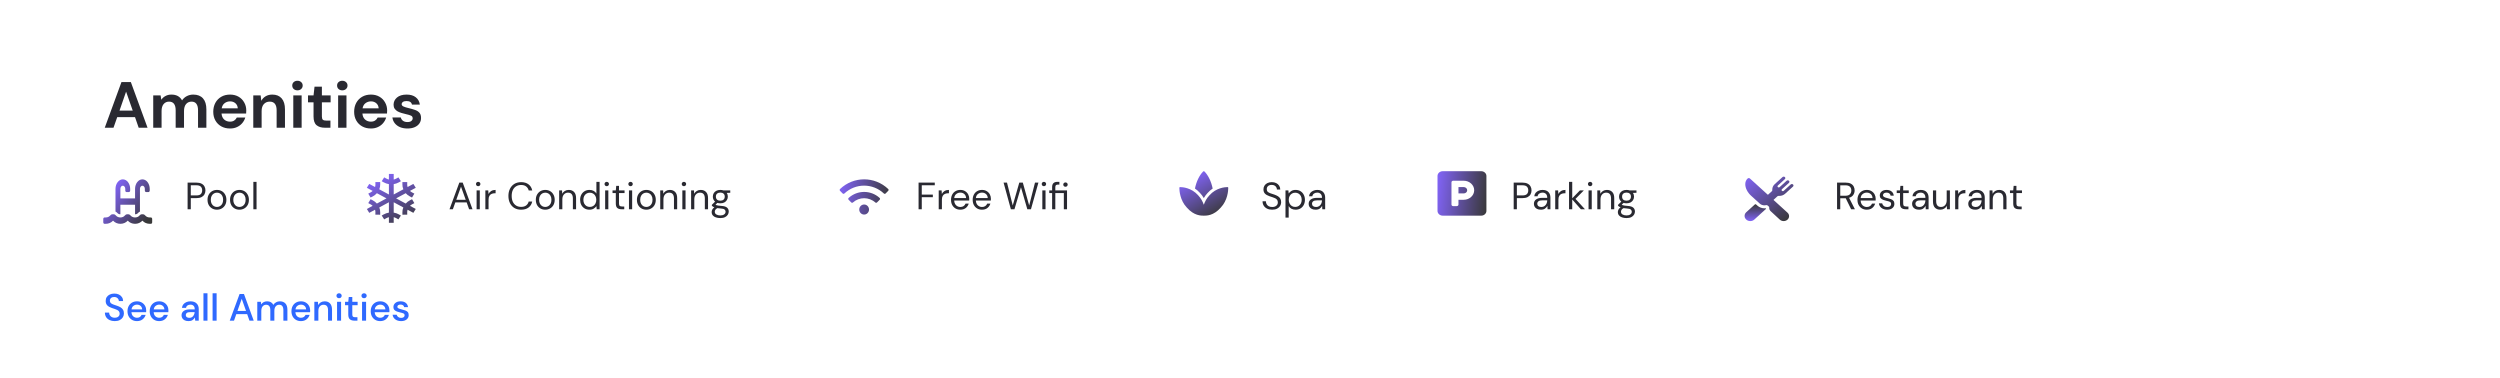 <!--936 155-->
<svg width="920" height="139" viewBox="0 0 920 139" fill="none" xmlns="http://www.w3.org/2000/svg">
<g filter="url(#filter0_d_189_8431)">
<path d="M8 3H928V142H8V3Z" fill="white"/>
</g>
<path d="M38.552 47L44.696 30.2H48.152L54.296 47H51.032L49.688 43.112H43.136L41.768 47H38.552ZM43.976 40.712H48.848L46.4 33.728L43.976 40.712ZM56.388 47V35.096H59.1L59.364 36.704C59.748 36.128 60.252 35.672 60.876 35.336C61.516 34.984 62.252 34.808 63.084 34.808C64.924 34.808 66.228 35.52 66.996 36.944C67.428 36.288 68.004 35.768 68.724 35.384C69.46 35 70.26 34.808 71.124 34.808C72.676 34.808 73.868 35.272 74.7 36.2C75.532 37.128 75.948 38.488 75.948 40.28V47H72.876V40.568C72.876 39.544 72.676 38.76 72.276 38.216C71.892 37.672 71.292 37.4 70.476 37.4C69.644 37.4 68.972 37.704 68.46 38.312C67.964 38.92 67.716 39.768 67.716 40.856V47H64.644V40.568C64.644 39.544 64.444 38.76 64.044 38.216C63.644 37.672 63.028 37.4 62.196 37.4C61.38 37.4 60.716 37.704 60.204 38.312C59.708 38.92 59.46 39.768 59.46 40.856V47H56.388ZM84.649 47.288C83.449 47.288 82.385 47.032 81.457 46.52C80.529 46.008 79.801 45.288 79.273 44.36C78.745 43.432 78.481 42.36 78.481 41.144C78.481 39.912 78.737 38.816 79.249 37.856C79.777 36.896 80.497 36.152 81.409 35.624C82.337 35.08 83.425 34.808 84.673 34.808C85.841 34.808 86.873 35.064 87.769 35.576C88.665 36.088 89.361 36.792 89.857 37.688C90.369 38.568 90.625 39.552 90.625 40.64C90.625 40.816 90.617 41 90.601 41.192C90.601 41.384 90.593 41.584 90.577 41.792H81.529C81.593 42.72 81.913 43.448 82.489 43.976C83.081 44.504 83.793 44.768 84.625 44.768C85.249 44.768 85.769 44.632 86.185 44.36C86.617 44.072 86.937 43.704 87.145 43.256H90.265C90.041 44.008 89.665 44.696 89.137 45.32C88.625 45.928 87.985 46.408 87.217 46.76C86.465 47.112 85.609 47.288 84.649 47.288ZM84.673 37.304C83.921 37.304 83.257 37.52 82.681 37.952C82.105 38.368 81.737 39.008 81.577 39.872H87.505C87.457 39.088 87.169 38.464 86.641 38C86.113 37.536 85.457 37.304 84.673 37.304ZM93.208 47V35.096H95.92L96.16 37.112C96.528 36.408 97.056 35.848 97.744 35.432C98.448 35.016 99.272 34.808 100.216 34.808C101.688 34.808 102.832 35.272 103.648 36.2C104.464 37.128 104.872 38.488 104.872 40.28V47H101.8V40.568C101.8 39.544 101.592 38.76 101.176 38.216C100.76 37.672 100.112 37.4 99.232 37.4C98.368 37.4 97.656 37.704 97.096 38.312C96.552 38.92 96.28 39.768 96.28 40.856V47H93.208ZM109.466 33.248C108.906 33.248 108.442 33.08 108.074 32.744C107.722 32.408 107.546 31.984 107.546 31.472C107.546 30.96 107.722 30.544 108.074 30.224C108.442 29.888 108.906 29.72 109.466 29.72C110.026 29.72 110.482 29.888 110.834 30.224C111.202 30.544 111.386 30.96 111.386 31.472C111.386 31.984 111.202 32.408 110.834 32.744C110.482 33.08 110.026 33.248 109.466 33.248ZM107.93 47V35.096H111.002V47H107.93ZM119.512 47C118.264 47 117.264 46.696 116.512 46.088C115.76 45.48 115.384 44.4 115.384 42.848V37.664H113.344V35.096H115.384L115.744 31.904H118.456V35.096H121.672V37.664H118.456V42.872C118.456 43.448 118.576 43.848 118.816 44.072C119.072 44.28 119.504 44.384 120.112 44.384H121.6V47H119.512ZM125.966 33.248C125.406 33.248 124.942 33.08 124.574 32.744C124.222 32.408 124.046 31.984 124.046 31.472C124.046 30.96 124.222 30.544 124.574 30.224C124.942 29.888 125.406 29.72 125.966 29.72C126.526 29.72 126.982 29.888 127.334 30.224C127.702 30.544 127.886 30.96 127.886 31.472C127.886 31.984 127.702 32.408 127.334 32.744C126.982 33.08 126.526 33.248 125.966 33.248ZM124.43 47V35.096H127.502V47H124.43ZM136.492 47.288C135.292 47.288 134.228 47.032 133.3 46.52C132.372 46.008 131.644 45.288 131.116 44.36C130.588 43.432 130.324 42.36 130.324 41.144C130.324 39.912 130.58 38.816 131.092 37.856C131.62 36.896 132.34 36.152 133.252 35.624C134.18 35.08 135.268 34.808 136.516 34.808C137.684 34.808 138.716 35.064 139.612 35.576C140.508 36.088 141.204 36.792 141.7 37.688C142.212 38.568 142.468 39.552 142.468 40.64C142.468 40.816 142.46 41 142.444 41.192C142.444 41.384 142.436 41.584 142.42 41.792H133.372C133.436 42.72 133.756 43.448 134.332 43.976C134.924 44.504 135.636 44.768 136.468 44.768C137.092 44.768 137.612 44.632 138.028 44.36C138.46 44.072 138.78 43.704 138.988 43.256H142.108C141.884 44.008 141.508 44.696 140.98 45.32C140.468 45.928 139.828 46.408 139.06 46.76C138.308 47.112 137.452 47.288 136.492 47.288ZM136.516 37.304C135.764 37.304 135.1 37.52 134.524 37.952C133.948 38.368 133.58 39.008 133.42 39.872H139.348C139.3 39.088 139.012 38.464 138.484 38C137.956 37.536 137.3 37.304 136.516 37.304ZM149.972 47.288C148.916 47.288 147.988 47.12 147.188 46.784C146.388 46.432 145.748 45.952 145.268 45.344C144.788 44.736 144.5 44.032 144.404 43.232H147.5C147.596 43.696 147.852 44.096 148.268 44.432C148.7 44.752 149.252 44.912 149.924 44.912C150.596 44.912 151.084 44.776 151.388 44.504C151.708 44.232 151.868 43.92 151.868 43.568C151.868 43.056 151.644 42.712 151.196 42.536C150.748 42.344 150.124 42.16 149.324 41.984C148.812 41.872 148.292 41.736 147.764 41.576C147.236 41.416 146.748 41.216 146.3 40.976C145.868 40.72 145.516 40.4 145.244 40.016C144.972 39.616 144.836 39.128 144.836 38.552C144.836 37.496 145.252 36.608 146.084 35.888C146.932 35.168 148.116 34.808 149.636 34.808C151.044 34.808 152.164 35.136 152.996 35.792C153.844 36.448 154.348 37.352 154.508 38.504H151.604C151.428 37.624 150.764 37.184 149.612 37.184C149.036 37.184 148.588 37.296 148.268 37.52C147.964 37.744 147.812 38.024 147.812 38.36C147.812 38.712 148.044 38.992 148.508 39.2C148.972 39.408 149.588 39.6 150.356 39.776C151.188 39.968 151.948 40.184 152.636 40.424C153.34 40.648 153.9 40.992 154.316 41.456C154.732 41.904 154.94 42.552 154.94 43.4C154.956 44.136 154.764 44.8 154.364 45.392C153.964 45.984 153.388 46.448 152.636 46.784C151.884 47.12 150.996 47.288 149.972 47.288Z" fill="#292931"/>
<path d="M676.036 77V67.2H679.2C679.965 67.2 680.591 67.326 681.076 67.578C681.561 67.83 681.921 68.175 682.154 68.614C682.387 69.053 682.504 69.538 682.504 70.07C682.504 70.686 682.336 71.241 682 71.736C681.673 72.231 681.16 72.581 680.46 72.786L682.602 77H681.216L679.228 72.954H679.144H677.212V77H676.036ZM677.212 72.03H679.116C679.872 72.03 680.423 71.848 680.768 71.484C681.113 71.12 681.286 70.653 681.286 70.084C681.286 69.505 681.113 69.048 680.768 68.712C680.432 68.367 679.877 68.194 679.102 68.194H677.212V72.03ZM686.963 77.168C686.3 77.168 685.712 77.019 685.199 76.72C684.686 76.412 684.28 75.987 683.981 75.446C683.692 74.905 683.547 74.265 683.547 73.528C683.547 72.8 683.692 72.165 683.981 71.624C684.27 71.073 684.672 70.649 685.185 70.35C685.708 70.042 686.31 69.888 686.991 69.888C687.663 69.888 688.242 70.042 688.727 70.35C689.222 70.649 689.6 71.045 689.861 71.54C690.122 72.035 690.253 72.567 690.253 73.136C690.253 73.239 690.248 73.341 690.239 73.444C690.239 73.547 690.239 73.663 690.239 73.794H684.709C684.737 74.326 684.858 74.769 685.073 75.124C685.297 75.469 685.572 75.731 685.899 75.908C686.235 76.085 686.59 76.174 686.963 76.174C687.448 76.174 687.854 76.062 688.181 75.838C688.508 75.614 688.746 75.311 688.895 74.928H690.057C689.87 75.572 689.511 76.109 688.979 76.538C688.456 76.958 687.784 77.168 686.963 77.168ZM686.963 70.882C686.403 70.882 685.904 71.055 685.465 71.4C685.036 71.736 684.788 72.231 684.723 72.884H689.091C689.063 72.259 688.848 71.769 688.447 71.414C688.046 71.059 687.551 70.882 686.963 70.882ZM694.472 77.168C693.641 77.168 692.95 76.958 692.4 76.538C691.849 76.118 691.527 75.549 691.434 74.83H692.638C692.712 75.194 692.904 75.511 693.212 75.782C693.529 76.043 693.954 76.174 694.486 76.174C694.98 76.174 695.344 76.071 695.578 75.866C695.811 75.651 695.928 75.399 695.928 75.11C695.928 74.69 695.774 74.41 695.466 74.27C695.167 74.13 694.742 74.004 694.192 73.892C693.818 73.817 693.445 73.71 693.072 73.57C692.698 73.43 692.386 73.234 692.134 72.982C691.882 72.721 691.756 72.38 691.756 71.96C691.756 71.353 691.98 70.859 692.428 70.476C692.885 70.084 693.501 69.888 694.276 69.888C695.013 69.888 695.615 70.075 696.082 70.448C696.558 70.812 696.833 71.335 696.908 72.016H695.746C695.699 71.661 695.545 71.386 695.284 71.19C695.032 70.985 694.691 70.882 694.262 70.882C693.842 70.882 693.515 70.971 693.282 71.148C693.058 71.325 692.946 71.559 692.946 71.848C692.946 72.128 693.09 72.347 693.38 72.506C693.678 72.665 694.08 72.8 694.584 72.912C695.013 73.005 695.419 73.122 695.802 73.262C696.194 73.393 696.511 73.593 696.754 73.864C697.006 74.125 697.132 74.508 697.132 75.012C697.141 75.637 696.903 76.155 696.418 76.566C695.942 76.967 695.293 77.168 694.472 77.168ZM701.241 77C700.607 77 700.107 76.846 699.743 76.538C699.379 76.23 699.197 75.675 699.197 74.872V71.05H697.993V70.056H699.197L699.351 68.39H700.373V70.056H702.417V71.05H700.373V74.872C700.373 75.311 700.462 75.609 700.639 75.768C700.817 75.917 701.129 75.992 701.577 75.992H702.305V77H701.241ZM706.221 77.168C705.643 77.168 705.162 77.07 704.779 76.874C704.397 76.678 704.112 76.417 703.925 76.09C703.739 75.763 703.645 75.409 703.645 75.026C703.645 74.317 703.916 73.771 704.457 73.388C704.999 73.005 705.736 72.814 706.669 72.814H708.545V72.73C708.545 72.123 708.387 71.666 708.069 71.358C707.752 71.041 707.327 70.882 706.795 70.882C706.338 70.882 705.941 70.999 705.605 71.232C705.279 71.456 705.073 71.787 704.989 72.226H703.785C703.832 71.722 704 71.297 704.289 70.952C704.588 70.607 704.957 70.345 705.395 70.168C705.834 69.981 706.301 69.888 706.795 69.888C707.766 69.888 708.494 70.149 708.979 70.672C709.474 71.185 709.721 71.871 709.721 72.73V77H708.671L708.601 75.754C708.405 76.146 708.116 76.482 707.733 76.762C707.36 77.033 706.856 77.168 706.221 77.168ZM706.403 76.174C706.851 76.174 707.234 76.057 707.551 75.824C707.878 75.591 708.125 75.287 708.293 74.914C708.461 74.541 708.545 74.149 708.545 73.738V73.724H706.767C706.077 73.724 705.587 73.845 705.297 74.088C705.017 74.321 704.877 74.615 704.877 74.97C704.877 75.334 705.008 75.628 705.269 75.852C705.54 76.067 705.918 76.174 706.403 76.174ZM714.02 77.168C713.198 77.168 712.545 76.921 712.06 76.426C711.574 75.922 711.332 75.152 711.332 74.116V70.056H712.508V73.99C712.508 75.437 713.1 76.16 714.286 76.16C714.892 76.16 715.392 75.945 715.784 75.516C716.185 75.077 716.386 74.457 716.386 73.654V70.056H717.562V77H716.498L716.414 75.754C716.199 76.193 715.877 76.538 715.448 76.79C715.028 77.042 714.552 77.168 714.02 77.168ZM719.497 77V70.056H720.561L720.659 71.386C720.874 70.929 721.201 70.565 721.639 70.294C722.078 70.023 722.619 69.888 723.263 69.888V71.12H722.941C722.531 71.12 722.153 71.195 721.807 71.344C721.462 71.484 721.187 71.727 720.981 72.072C720.776 72.417 720.673 72.893 720.673 73.5V77H719.497ZM726.893 77.168C726.315 77.168 725.834 77.07 725.451 76.874C725.069 76.678 724.784 76.417 724.597 76.09C724.411 75.763 724.317 75.409 724.317 75.026C724.317 74.317 724.588 73.771 725.129 73.388C725.671 73.005 726.408 72.814 727.341 72.814H729.217V72.73C729.217 72.123 729.059 71.666 728.741 71.358C728.424 71.041 727.999 70.882 727.467 70.882C727.01 70.882 726.613 70.999 726.277 71.232C725.951 71.456 725.745 71.787 725.661 72.226H724.457C724.504 71.722 724.672 71.297 724.961 70.952C725.26 70.607 725.629 70.345 726.067 70.168C726.506 69.981 726.973 69.888 727.467 69.888C728.438 69.888 729.166 70.149 729.651 70.672C730.146 71.185 730.393 71.871 730.393 72.73V77H729.343L729.273 75.754C729.077 76.146 728.788 76.482 728.405 76.762C728.032 77.033 727.528 77.168 726.893 77.168ZM727.075 76.174C727.523 76.174 727.906 76.057 728.223 75.824C728.55 75.591 728.797 75.287 728.965 74.914C729.133 74.541 729.217 74.149 729.217 73.738V73.724H727.439C726.749 73.724 726.259 73.845 725.969 74.088C725.689 74.321 725.549 74.615 725.549 74.97C725.549 75.334 725.68 75.628 725.941 75.852C726.212 76.067 726.59 76.174 727.075 76.174ZM732.157 77V70.056H733.221L733.291 71.302C733.515 70.863 733.837 70.518 734.257 70.266C734.677 70.014 735.153 69.888 735.685 69.888C736.507 69.888 737.16 70.14 737.645 70.644C738.14 71.139 738.387 71.904 738.387 72.94V77H737.211V73.066C737.211 71.619 736.614 70.896 735.419 70.896C734.822 70.896 734.323 71.115 733.921 71.554C733.529 71.983 733.333 72.599 733.333 73.402V77H732.157ZM742.913 77C742.278 77 741.779 76.846 741.415 76.538C741.051 76.23 740.869 75.675 740.869 74.872V71.05H739.665V70.056H740.869L741.023 68.39H742.045V70.056H744.089V71.05H742.045V74.872C742.045 75.311 742.134 75.609 742.311 75.768C742.488 75.917 742.801 75.992 743.249 75.992H743.977V77H742.913Z" fill="#292931"/>
<path d="M654.807 72.089C655.201 72.09 655.592 72.02 655.956 71.883C656.32 71.745 656.651 71.544 656.929 71.29L659.816 68.666C660.045 68.459 660.066 68.121 659.848 67.903C659.794 67.849 659.727 67.804 659.653 67.774C659.579 67.743 659.499 67.726 659.418 67.724C659.337 67.723 659.256 67.736 659.181 67.763C659.105 67.791 659.037 67.832 658.979 67.884L656.405 70.222C656.319 70.3 656.202 70.345 656.08 70.345C655.958 70.345 655.841 70.3 655.754 70.222C655.574 70.059 655.584 69.784 655.763 69.621L658.326 67.291C658.383 67.239 658.429 67.177 658.459 67.108C658.489 67.04 658.503 66.966 658.502 66.892C658.5 66.819 658.481 66.746 658.447 66.679C658.414 66.612 658.365 66.551 658.305 66.502C658.196 66.412 658.055 66.363 657.908 66.364C657.742 66.364 657.583 66.424 657.465 66.531L654.905 68.858C654.819 68.936 654.701 68.98 654.579 68.98C654.457 68.98 654.34 68.936 654.254 68.858C654.074 68.695 654.084 68.419 654.263 68.256L656.826 65.928C656.883 65.875 656.928 65.813 656.958 65.745C656.988 65.676 657.003 65.603 657.001 65.529C656.999 65.455 656.981 65.382 656.947 65.315C656.913 65.248 656.865 65.188 656.805 65.138C656.696 65.049 656.554 64.999 656.408 65C656.242 65 656.082 65.06 655.965 65.167L653.079 67.79C652.8 68.043 652.578 68.344 652.427 68.675C652.276 69.006 652.199 69.361 652.2 69.72V70C652.2 70.072 652.185 70.143 652.154 70.209C652.124 70.275 652.08 70.336 652.024 70.386L650.689 71.601C650.675 71.613 650.658 71.623 650.64 71.63C650.622 71.637 650.602 71.641 650.583 71.641C650.563 71.641 650.543 71.637 650.525 71.63C650.507 71.623 650.49 71.613 650.476 71.601L643.978 65.693C643.866 65.591 643.714 65.534 643.555 65.533C643.397 65.533 643.244 65.59 643.131 65.691C642.563 66.203 642.26 66.925 642.26 67.78C642.256 69.191 643.072 70.814 644.39 72.01L647.594 74.923C648.05 75.336 648.667 75.568 649.31 75.568C649.515 75.568 649.72 75.544 649.918 75.497C649.968 75.485 650.019 75.479 650.071 75.479C650.221 75.479 650.366 75.531 650.477 75.624L650.904 75.983C651.014 76.085 651.076 76.222 651.077 76.366V76.554C651.075 76.984 651.261 77.396 651.593 77.702L654.97 80.823L654.973 80.827C655.348 81.167 655.856 81.359 656.387 81.359C656.917 81.359 657.425 81.167 657.8 80.826C658.174 80.486 658.385 80.024 658.385 79.542C658.385 79.06 658.174 78.598 657.799 78.257L652.737 73.656C652.724 73.643 652.712 73.628 652.705 73.611C652.697 73.595 652.693 73.577 652.693 73.559C652.693 73.541 652.697 73.523 652.705 73.507C652.712 73.49 652.724 73.475 652.737 73.463L654.073 72.249C654.129 72.198 654.195 72.158 654.268 72.13C654.34 72.103 654.419 72.089 654.497 72.089H654.807Z" fill="url(#paint0_linear_189_8431)"/>
<path d="M649.31 76.659C648.35 76.657 647.428 76.311 646.747 75.696L646.227 75.224C646.171 75.172 646.094 75.144 646.015 75.144C645.935 75.144 645.859 75.172 645.803 75.224L642.615 78.106C642.047 78.623 641.844 79.383 642.126 80.127C642.141 80.169 642.16 80.21 642.182 80.25C642.56 80.954 643.294 81.364 644.097 81.364C644.374 81.364 644.647 81.315 644.903 81.219C645.158 81.123 645.389 80.981 645.584 80.803L649.835 76.92C649.853 76.904 649.867 76.884 649.875 76.862C649.884 76.84 649.887 76.817 649.885 76.793V76.784C649.883 76.763 649.877 76.743 649.866 76.724C649.855 76.705 649.84 76.688 649.822 76.674C649.804 76.661 649.783 76.65 649.761 76.644C649.738 76.638 649.715 76.636 649.692 76.639C649.565 76.652 649.438 76.659 649.31 76.659Z" fill="url(#paint1_linear_189_8431)"/>
<path d="M468.158 77.168C467.439 77.168 466.814 77.037 466.282 76.776C465.75 76.515 465.339 76.151 465.05 75.684C464.761 75.217 464.616 74.676 464.616 74.06H465.848C465.848 74.443 465.937 74.797 466.114 75.124C466.291 75.441 466.548 75.698 466.884 75.894C467.229 76.081 467.654 76.174 468.158 76.174C468.821 76.174 469.334 76.015 469.698 75.698C470.062 75.381 470.244 74.984 470.244 74.508C470.244 74.116 470.16 73.803 469.992 73.57C469.824 73.327 469.595 73.131 469.306 72.982C469.026 72.833 468.699 72.702 468.326 72.59C467.962 72.478 467.579 72.352 467.178 72.212C466.422 71.951 465.862 71.629 465.498 71.246C465.134 70.854 464.952 70.345 464.952 69.72C464.943 69.197 465.064 68.735 465.316 68.334C465.568 67.923 465.923 67.606 466.38 67.382C466.847 67.149 467.397 67.032 468.032 67.032C468.657 67.032 469.199 67.149 469.656 67.382C470.123 67.615 470.482 67.937 470.734 68.348C470.995 68.759 471.131 69.225 471.14 69.748H469.908C469.908 69.477 469.838 69.211 469.698 68.95C469.558 68.679 469.343 68.46 469.054 68.292C468.774 68.124 468.419 68.04 467.99 68.04C467.458 68.031 467.019 68.166 466.674 68.446C466.338 68.726 466.17 69.113 466.17 69.608C466.17 70.028 466.287 70.35 466.52 70.574C466.763 70.798 467.099 70.985 467.528 71.134C467.957 71.274 468.452 71.437 469.012 71.624C469.479 71.792 469.899 71.988 470.272 72.212C470.645 72.436 470.935 72.725 471.14 73.08C471.355 73.435 471.462 73.887 471.462 74.438C471.462 74.905 471.341 75.348 471.098 75.768C470.855 76.179 470.487 76.515 469.992 76.776C469.507 77.037 468.895 77.168 468.158 77.168ZM473.06 80.08V70.056H474.124L474.236 71.204C474.46 70.868 474.777 70.565 475.188 70.294C475.608 70.023 476.14 69.888 476.784 69.888C477.474 69.888 478.076 70.047 478.59 70.364C479.103 70.681 479.5 71.115 479.78 71.666C480.069 72.217 480.214 72.842 480.214 73.542C480.214 74.242 480.069 74.867 479.78 75.418C479.5 75.959 479.098 76.389 478.576 76.706C478.062 77.014 477.46 77.168 476.77 77.168C476.2 77.168 475.692 77.051 475.244 76.818C474.805 76.585 474.469 76.258 474.236 75.838V80.08H473.06ZM476.644 76.146C477.11 76.146 477.521 76.039 477.876 75.824C478.23 75.6 478.51 75.292 478.716 74.9C478.921 74.508 479.024 74.051 479.024 73.528C479.024 73.005 478.921 72.548 478.716 72.156C478.51 71.764 478.23 71.461 477.876 71.246C477.521 71.022 477.11 70.91 476.644 70.91C476.177 70.91 475.766 71.022 475.412 71.246C475.057 71.461 474.777 71.764 474.572 72.156C474.366 72.548 474.264 73.005 474.264 73.528C474.264 74.051 474.366 74.508 474.572 74.9C474.777 75.292 475.057 75.6 475.412 75.824C475.766 76.039 476.177 76.146 476.644 76.146ZM484.161 77.168C483.582 77.168 483.101 77.07 482.719 76.874C482.336 76.678 482.051 76.417 481.865 76.09C481.678 75.763 481.585 75.409 481.585 75.026C481.585 74.317 481.855 73.771 482.397 73.388C482.938 73.005 483.675 72.814 484.609 72.814H486.485V72.73C486.485 72.123 486.326 71.666 486.009 71.358C485.691 71.041 485.267 70.882 484.735 70.882C484.277 70.882 483.881 70.999 483.545 71.232C483.218 71.456 483.013 71.787 482.929 72.226H481.725C481.771 71.722 481.939 71.297 482.229 70.952C482.527 70.607 482.896 70.345 483.335 70.168C483.773 69.981 484.24 69.888 484.735 69.888C485.705 69.888 486.433 70.149 486.919 70.672C487.413 71.185 487.661 71.871 487.661 72.73V77H486.611L486.541 75.754C486.345 76.146 486.055 76.482 485.673 76.762C485.299 77.033 484.795 77.168 484.161 77.168ZM484.343 76.174C484.791 76.174 485.173 76.057 485.491 75.824C485.817 75.591 486.065 75.287 486.233 74.914C486.401 74.541 486.485 74.149 486.485 73.738V73.724H484.707C484.016 73.724 483.526 73.845 483.237 74.088C482.957 74.321 482.817 74.615 482.817 74.97C482.817 75.334 482.947 75.628 483.209 75.852C483.479 76.067 483.857 76.174 484.343 76.174Z" fill="#292931"/>
<path d="M451.758 68.844C450.85 68.849 447.539 69.069 445.075 71.876C444.04 72.958 443.408 74.188 443 75.341C442.592 74.188 441.96 72.958 440.925 71.876C438.461 69.069 435.15 68.849 434.242 68.844C434.104 68.844 433.999 68.969 434 69.13C434.007 70.15 434.223 73.737 436.774 76.409C439.4 79.398 442 79.364 443 79.364C444 79.364 446.6 79.398 449.226 76.409C451.777 73.737 451.993 70.15 452 69.13C452.001 68.969 451.896 68.844 451.758 68.844ZM442.999 72.884C443.4 72.195 443.862 71.577 444.377 71.039C444.974 70.359 445.614 69.822 446.26 69.388C445.747 66.813 444.644 64.529 443.238 63.098C443.109 62.967 442.893 62.967 442.764 63.098C441.358 64.528 440.256 66.81 439.741 69.383C440.378 69.81 441.007 70.338 441.592 71.004C442.124 71.562 442.597 72.193 442.999 72.884Z" fill="url(#paint2_linear_189_8431)"/>
<path d="M69.036 77V67.2H72.256C73.021 67.2 73.651 67.326 74.146 67.578C74.641 67.83 75.005 68.171 75.238 68.6C75.481 69.029 75.602 69.515 75.602 70.056C75.602 70.588 75.485 71.069 75.252 71.498C75.019 71.927 74.655 72.273 74.16 72.534C73.665 72.786 73.031 72.912 72.256 72.912H70.212V77H69.036ZM70.212 71.918H72.228C73.012 71.918 73.567 71.755 73.894 71.428C74.23 71.092 74.398 70.635 74.398 70.056C74.398 69.468 74.23 69.011 73.894 68.684C73.567 68.348 73.012 68.18 72.228 68.18H70.212V71.918ZM79.827 77.168C79.174 77.168 78.586 77.019 78.063 76.72C77.541 76.421 77.125 76.001 76.817 75.46C76.519 74.909 76.369 74.265 76.369 73.528C76.369 72.791 76.523 72.151 76.831 71.61C77.139 71.059 77.555 70.635 78.077 70.336C78.609 70.037 79.202 69.888 79.855 69.888C80.509 69.888 81.097 70.037 81.619 70.336C82.142 70.635 82.553 71.059 82.851 71.61C83.159 72.151 83.313 72.791 83.313 73.528C83.313 74.265 83.159 74.909 82.851 75.46C82.543 76.001 82.123 76.421 81.591 76.72C81.069 77.019 80.481 77.168 79.827 77.168ZM79.827 76.16C80.229 76.16 80.602 76.062 80.947 75.866C81.293 75.67 81.573 75.376 81.787 74.984C82.002 74.592 82.109 74.107 82.109 73.528C82.109 72.949 82.002 72.464 81.787 72.072C81.582 71.68 81.307 71.386 80.961 71.19C80.616 70.994 80.247 70.896 79.855 70.896C79.454 70.896 79.081 70.994 78.735 71.19C78.39 71.386 78.11 71.68 77.895 72.072C77.681 72.464 77.573 72.949 77.573 73.528C77.573 74.107 77.681 74.592 77.895 74.984C78.11 75.376 78.385 75.67 78.721 75.866C79.067 76.062 79.435 76.16 79.827 76.16ZM88.112 77.168C87.459 77.168 86.871 77.019 86.348 76.72C85.826 76.421 85.41 76.001 85.102 75.46C84.804 74.909 84.654 74.265 84.654 73.528C84.654 72.791 84.808 72.151 85.116 71.61C85.424 71.059 85.84 70.635 86.362 70.336C86.894 70.037 87.487 69.888 88.14 69.888C88.794 69.888 89.382 70.037 89.904 70.336C90.427 70.635 90.838 71.059 91.136 71.61C91.444 72.151 91.598 72.791 91.598 73.528C91.598 74.265 91.444 74.909 91.136 75.46C90.828 76.001 90.408 76.421 89.876 76.72C89.354 77.019 88.766 77.168 88.112 77.168ZM88.112 76.16C88.514 76.16 88.887 76.062 89.232 75.866C89.578 75.67 89.858 75.376 90.072 74.984C90.287 74.592 90.394 74.107 90.394 73.528C90.394 72.949 90.287 72.464 90.072 72.072C89.867 71.68 89.592 71.386 89.246 71.19C88.901 70.994 88.532 70.896 88.14 70.896C87.739 70.896 87.366 70.994 87.02 71.19C86.675 71.386 86.395 71.68 86.18 72.072C85.966 72.464 85.858 72.949 85.858 73.528C85.858 74.107 85.966 74.592 86.18 74.984C86.395 75.376 86.67 75.67 87.006 75.866C87.352 76.062 87.72 76.16 88.112 76.16ZM93.234 77V66.92H94.41V77H93.234Z" fill="#292931"/>
<path d="M55.55 80.026H55.1C54.368 80.026 53.812 79.718 53.523 79.372C53.272 79.072 52.969 78.857 52.629 78.857H52.17C51.83 78.857 51.527 79.072 51.277 79.372C50.988 79.718 50.432 80.026 49.7 80.026C48.968 80.026 48.412 79.718 48.123 79.372C47.872 79.072 47.569 78.857 47.229 78.857H46.77C46.43 78.857 46.127 79.072 45.877 79.372C45.588 79.718 45.032 80.026 44.3 80.026C43.568 80.026 43.012 79.718 42.722 79.372C42.472 79.072 42.169 78.857 41.829 78.857H41.37C41.03 78.857 40.727 79.072 40.477 79.372C40.188 79.718 39.632 80.026 38.9 80.026H38.45C38.201 80.026 38 80.287 38 80.61V81.779C38 82.102 38.201 82.364 38.45 82.364H38.9C39.986 82.364 40.945 81.918 41.6 81.201C42.255 81.919 43.214 82.364 44.3 82.364C45.386 82.364 46.345 81.918 47 81.201C47.655 81.919 48.614 82.364 49.7 82.364C50.786 82.364 51.745 81.918 52.4 81.201C53.055 81.919 54.014 82.364 55.1 82.364H55.55C55.799 82.364 56 82.102 56 81.779V80.61C56 80.287 55.799 80.026 55.55 80.026ZM44.3 78.857V75.351H49.7V78.857C50.238 78.857 50.568 78.632 50.667 78.513C50.925 78.204 51.207 77.989 51.5 77.853V69.507C51.5 68.862 51.904 68.338 52.4 68.338C52.896 68.338 53.3 68.862 53.3 69.507V70.091C53.3 70.414 53.501 70.675 53.75 70.675H54.65C54.899 70.675 55.1 70.414 55.1 70.091V69.507C55.1 67.573 53.889 66 52.4 66C50.911 66 49.7 67.573 49.7 69.507V73.013H44.3V69.507C44.3 68.862 44.704 68.338 45.2 68.338C45.696 68.338 46.1 68.862 46.1 69.507V70.091C46.1 70.414 46.301 70.675 46.55 70.675H47.45C47.699 70.675 47.9 70.414 47.9 70.091V69.507C47.9 67.573 46.689 66 45.2 66C43.711 66 42.5 67.573 42.5 69.507V77.853C42.793 77.989 43.075 78.204 43.333 78.513C43.432 78.632 43.762 78.857 44.3 78.857Z" fill="url(#paint3_linear_189_8431)"/>
<path d="M42.228 118.168C41.509 118.168 40.879 118.042 40.338 117.79C39.797 117.538 39.372 117.179 39.064 116.712C38.765 116.245 38.611 115.69 38.602 115.046H40.17C40.179 115.569 40.361 116.012 40.716 116.376C41.071 116.74 41.57 116.922 42.214 116.922C42.783 116.922 43.227 116.787 43.544 116.516C43.871 116.236 44.034 115.881 44.034 115.452C44.034 115.107 43.955 114.827 43.796 114.612C43.647 114.397 43.437 114.22 43.166 114.08C42.905 113.94 42.601 113.814 42.256 113.702C41.911 113.59 41.547 113.469 41.164 113.338C40.408 113.086 39.839 112.759 39.456 112.358C39.083 111.957 38.896 111.429 38.896 110.776C38.887 110.225 39.013 109.745 39.274 109.334C39.545 108.923 39.918 108.606 40.394 108.382C40.879 108.149 41.444 108.032 42.088 108.032C42.723 108.032 43.278 108.149 43.754 108.382C44.239 108.615 44.617 108.942 44.888 109.362C45.159 109.773 45.299 110.253 45.308 110.804H43.74C43.74 110.552 43.675 110.314 43.544 110.09C43.413 109.857 43.222 109.665 42.97 109.516C42.718 109.367 42.41 109.292 42.046 109.292C41.579 109.283 41.192 109.399 40.884 109.642C40.585 109.885 40.436 110.221 40.436 110.65C40.436 111.033 40.548 111.327 40.772 111.532C40.996 111.737 41.304 111.91 41.696 112.05C42.088 112.181 42.536 112.335 43.04 112.512C43.525 112.671 43.959 112.862 44.342 113.086C44.725 113.31 45.028 113.604 45.252 113.968C45.485 114.332 45.602 114.794 45.602 115.354C45.602 115.849 45.476 116.311 45.224 116.74C44.972 117.16 44.594 117.505 44.09 117.776C43.586 118.037 42.965 118.168 42.228 118.168ZM50.416 118.168C49.735 118.168 49.129 118.019 48.596 117.72C48.074 117.412 47.663 116.987 47.364 116.446C47.066 115.905 46.916 115.275 46.916 114.556C46.916 113.828 47.061 113.189 47.35 112.638C47.649 112.087 48.06 111.658 48.583 111.35C49.114 111.042 49.73 110.888 50.431 110.888C51.112 110.888 51.705 111.042 52.209 111.35C52.712 111.649 53.105 112.05 53.385 112.554C53.664 113.058 53.804 113.613 53.804 114.22C53.804 114.313 53.8 114.416 53.791 114.528C53.791 114.631 53.786 114.747 53.776 114.878H48.373C48.419 115.55 48.639 116.063 49.031 116.418C49.432 116.763 49.894 116.936 50.416 116.936C50.837 116.936 51.187 116.843 51.467 116.656C51.756 116.46 51.971 116.199 52.111 115.872H53.594C53.408 116.525 53.035 117.071 52.474 117.51C51.924 117.949 51.238 118.168 50.416 118.168ZM50.416 112.106C49.922 112.106 49.483 112.255 49.1 112.554C48.718 112.843 48.484 113.282 48.401 113.87H52.321C52.292 113.329 52.101 112.899 51.746 112.582C51.392 112.265 50.949 112.106 50.416 112.106ZM58.592 118.168C57.911 118.168 57.304 118.019 56.772 117.72C56.25 117.412 55.839 116.987 55.54 116.446C55.242 115.905 55.092 115.275 55.092 114.556C55.092 113.828 55.237 113.189 55.526 112.638C55.825 112.087 56.236 111.658 56.758 111.35C57.29 111.042 57.906 110.888 58.606 110.888C59.288 110.888 59.88 111.042 60.384 111.35C60.888 111.649 61.28 112.05 61.56 112.554C61.84 113.058 61.98 113.613 61.98 114.22C61.98 114.313 61.976 114.416 61.966 114.528C61.966 114.631 61.962 114.747 61.952 114.878H56.548C56.595 115.55 56.814 116.063 57.206 116.418C57.608 116.763 58.07 116.936 58.592 116.936C59.012 116.936 59.362 116.843 59.642 116.656C59.932 116.46 60.146 116.199 60.286 115.872H61.77C61.584 116.525 61.21 117.071 60.65 117.51C60.1 117.949 59.414 118.168 58.592 118.168ZM58.592 112.106C58.098 112.106 57.659 112.255 57.276 112.554C56.894 112.843 56.66 113.282 56.576 113.87H60.496C60.468 113.329 60.277 112.899 59.922 112.582C59.568 112.265 59.124 112.106 58.592 112.106ZM69.399 118.168C68.811 118.168 68.326 118.07 67.943 117.874C67.561 117.678 67.276 117.421 67.089 117.104C66.903 116.777 66.809 116.423 66.809 116.04C66.809 115.368 67.071 114.836 67.593 114.444C68.116 114.052 68.863 113.856 69.833 113.856H71.653V113.73C71.653 113.189 71.504 112.783 71.205 112.512C70.916 112.241 70.538 112.106 70.071 112.106C69.661 112.106 69.301 112.209 68.993 112.414C68.695 112.61 68.513 112.904 68.447 113.296H66.963C67.01 112.792 67.178 112.363 67.467 112.008C67.766 111.644 68.139 111.369 68.587 111.182C69.045 110.986 69.544 110.888 70.085 110.888C71.056 110.888 71.807 111.145 72.339 111.658C72.871 112.162 73.137 112.853 73.137 113.73V118H71.849L71.723 116.81C71.527 117.193 71.243 117.515 70.869 117.776C70.496 118.037 70.006 118.168 69.399 118.168ZM69.693 116.964C70.095 116.964 70.431 116.871 70.701 116.684C70.981 116.488 71.196 116.231 71.345 115.914C71.504 115.597 71.602 115.247 71.639 114.864H69.987C69.399 114.864 68.979 114.967 68.727 115.172C68.485 115.377 68.363 115.634 68.363 115.942C68.363 116.259 68.48 116.511 68.713 116.698C68.956 116.875 69.283 116.964 69.693 116.964ZM74.868 118V107.92H76.352V118H74.868ZM78.231 118V107.92H79.715V118H78.231ZM84.548 118L88.16 108.2H89.784L93.368 118H91.8L90.96 115.606H86.956L86.116 118H84.548ZM87.376 114.43H90.54L88.958 109.964L87.376 114.43ZM94.678 118V111.056H95.994L96.12 112.036C96.344 111.681 96.638 111.401 97.002 111.196C97.376 110.991 97.805 110.888 98.29 110.888C99.392 110.888 100.157 111.322 100.586 112.19C100.838 111.789 101.174 111.471 101.594 111.238C102.024 111.005 102.486 110.888 102.98 110.888C103.848 110.888 104.53 111.149 105.024 111.672C105.519 112.195 105.766 112.974 105.766 114.01V118H104.282V114.164C104.282 112.82 103.769 112.148 102.742 112.148C102.22 112.148 101.79 112.344 101.454 112.736C101.128 113.128 100.964 113.688 100.964 114.416V118H99.48V114.164C99.48 112.82 98.962 112.148 97.926 112.148C97.413 112.148 96.988 112.344 96.652 112.736C96.326 113.128 96.162 113.688 96.162 114.416V118H94.678ZM110.75 118.168C110.069 118.168 109.462 118.019 108.93 117.72C108.408 117.412 107.997 116.987 107.698 116.446C107.4 115.905 107.25 115.275 107.25 114.556C107.25 113.828 107.395 113.189 107.684 112.638C107.983 112.087 108.394 111.658 108.916 111.35C109.448 111.042 110.064 110.888 110.764 110.888C111.446 110.888 112.038 111.042 112.542 111.35C113.046 111.649 113.438 112.05 113.718 112.554C113.998 113.058 114.138 113.613 114.138 114.22C114.138 114.313 114.134 114.416 114.124 114.528C114.124 114.631 114.12 114.747 114.11 114.878H108.706C108.753 115.55 108.972 116.063 109.364 116.418C109.766 116.763 110.228 116.936 110.75 116.936C111.17 116.936 111.52 116.843 111.8 116.656C112.09 116.46 112.304 116.199 112.444 115.872H113.928C113.742 116.525 113.368 117.071 112.808 117.51C112.258 117.949 111.572 118.168 110.75 118.168ZM110.75 112.106C110.256 112.106 109.817 112.255 109.434 112.554C109.052 112.843 108.818 113.282 108.734 113.87H112.654C112.626 113.329 112.435 112.899 112.08 112.582C111.726 112.265 111.282 112.106 110.75 112.106ZM115.678 118V111.056H116.994L117.106 112.274C117.321 111.845 117.634 111.509 118.044 111.266C118.464 111.014 118.945 110.888 119.486 110.888C120.326 110.888 120.984 111.149 121.46 111.672C121.946 112.195 122.188 112.974 122.188 114.01V118H120.718V114.164C120.718 112.82 120.168 112.148 119.066 112.148C118.516 112.148 118.058 112.344 117.694 112.736C117.34 113.128 117.162 113.688 117.162 114.416V118H115.678ZM124.776 109.74C124.496 109.74 124.263 109.656 124.076 109.488C123.899 109.311 123.81 109.091 123.81 108.83C123.81 108.569 123.899 108.354 124.076 108.186C124.263 108.009 124.496 107.92 124.776 107.92C125.056 107.92 125.285 108.009 125.462 108.186C125.649 108.354 125.742 108.569 125.742 108.83C125.742 109.091 125.649 109.311 125.462 109.488C125.285 109.656 125.056 109.74 124.776 109.74ZM124.034 118V111.056H125.518V118H124.034ZM130.389 118C129.708 118 129.166 117.837 128.765 117.51C128.364 117.174 128.163 116.581 128.163 115.732V112.302H126.973V111.056H128.163L128.345 109.292H129.647V111.056H131.607V112.302H129.647V115.732C129.647 116.115 129.726 116.381 129.885 116.53C130.053 116.67 130.338 116.74 130.739 116.74H131.537V118H130.389ZM133.977 109.74C133.697 109.74 133.464 109.656 133.277 109.488C133.1 109.311 133.011 109.091 133.011 108.83C133.011 108.569 133.1 108.354 133.277 108.186C133.464 108.009 133.697 107.92 133.977 107.92C134.257 107.92 134.486 108.009 134.663 108.186C134.85 108.354 134.943 108.569 134.943 108.83C134.943 109.091 134.85 109.311 134.663 109.488C134.486 109.656 134.257 109.74 133.977 109.74ZM133.235 118V111.056H134.719V118H133.235ZM139.926 118.168C139.245 118.168 138.638 118.019 138.106 117.72C137.584 117.412 137.173 116.987 136.874 116.446C136.576 115.905 136.426 115.275 136.426 114.556C136.426 113.828 136.571 113.189 136.86 112.638C137.159 112.087 137.57 111.658 138.092 111.35C138.624 111.042 139.24 110.888 139.94 110.888C140.622 110.888 141.214 111.042 141.718 111.35C142.222 111.649 142.614 112.05 142.894 112.554C143.174 113.058 143.314 113.613 143.314 114.22C143.314 114.313 143.31 114.416 143.3 114.528C143.3 114.631 143.296 114.747 143.286 114.878H137.882C137.929 115.55 138.148 116.063 138.54 116.418C138.942 116.763 139.404 116.936 139.926 116.936C140.346 116.936 140.696 116.843 140.976 116.656C141.266 116.46 141.48 116.199 141.62 115.872H143.104C142.918 116.525 142.544 117.071 141.984 117.51C141.434 117.949 140.748 118.168 139.926 118.168ZM139.926 112.106C139.432 112.106 138.993 112.255 138.61 112.554C138.228 112.843 137.994 113.282 137.91 113.87H141.83C141.802 113.329 141.611 112.899 141.256 112.582C140.902 112.265 140.458 112.106 139.926 112.106ZM147.626 118.168C146.749 118.168 146.025 117.953 145.456 117.524C144.887 117.095 144.56 116.525 144.476 115.816H145.974C146.049 116.133 146.226 116.409 146.506 116.642C146.786 116.866 147.155 116.978 147.612 116.978C148.06 116.978 148.387 116.885 148.592 116.698C148.797 116.511 148.9 116.297 148.9 116.054C148.9 115.699 148.755 115.461 148.466 115.34C148.186 115.209 147.794 115.093 147.29 114.99C146.898 114.906 146.506 114.794 146.114 114.654C145.731 114.514 145.409 114.318 145.148 114.066C144.896 113.805 144.77 113.455 144.77 113.016C144.77 112.409 145.003 111.905 145.47 111.504C145.937 111.093 146.59 110.888 147.43 110.888C148.205 110.888 148.83 111.075 149.306 111.448C149.791 111.821 150.076 112.349 150.16 113.03H148.732C148.685 112.731 148.545 112.498 148.312 112.33C148.088 112.162 147.785 112.078 147.402 112.078C147.029 112.078 146.739 112.157 146.534 112.316C146.329 112.465 146.226 112.661 146.226 112.904C146.226 113.147 146.366 113.338 146.646 113.478C146.935 113.618 147.313 113.744 147.78 113.856C148.247 113.959 148.676 114.08 149.068 114.22C149.469 114.351 149.791 114.547 150.034 114.808C150.277 115.069 150.398 115.452 150.398 115.956C150.407 116.591 150.16 117.118 149.656 117.538C149.161 117.958 148.485 118.168 147.626 118.168Z" fill="#2F69FF"/>
<path d="M338.036 77V67.2H344V68.166H339.212V71.61H343.286V72.562H339.212V77H338.036ZM345.445 77V70.056H346.509L346.607 71.386C346.821 70.929 347.148 70.565 347.587 70.294C348.025 70.023 348.567 69.888 349.211 69.888V71.12H348.889C348.478 71.12 348.1 71.195 347.755 71.344C347.409 71.484 347.134 71.727 346.929 72.072C346.723 72.417 346.621 72.893 346.621 73.5V77H345.445ZM353.393 77.168C352.73 77.168 352.142 77.019 351.629 76.72C351.115 76.412 350.709 75.987 350.411 75.446C350.121 74.905 349.977 74.265 349.977 73.528C349.977 72.8 350.121 72.165 350.411 71.624C350.7 71.073 351.101 70.649 351.615 70.35C352.137 70.042 352.739 69.888 353.421 69.888C354.093 69.888 354.671 70.042 355.157 70.35C355.651 70.649 356.029 71.045 356.291 71.54C356.552 72.035 356.683 72.567 356.683 73.136C356.683 73.239 356.678 73.341 356.669 73.444C356.669 73.547 356.669 73.663 356.669 73.794H351.139C351.167 74.326 351.288 74.769 351.503 75.124C351.727 75.469 352.002 75.731 352.329 75.908C352.665 76.085 353.019 76.174 353.393 76.174C353.878 76.174 354.284 76.062 354.611 75.838C354.937 75.614 355.175 75.311 355.325 74.928H356.487C356.3 75.572 355.941 76.109 355.409 76.538C354.886 76.958 354.214 77.168 353.393 77.168ZM353.393 70.882C352.833 70.882 352.333 71.055 351.895 71.4C351.465 71.736 351.218 72.231 351.153 72.884H355.521C355.493 72.259 355.278 71.769 354.877 71.414C354.475 71.059 353.981 70.882 353.393 70.882ZM361.363 77.168C360.701 77.168 360.113 77.019 359.599 76.72C359.086 76.412 358.68 75.987 358.381 75.446C358.092 74.905 357.947 74.265 357.947 73.528C357.947 72.8 358.092 72.165 358.381 71.624C358.671 71.073 359.072 70.649 359.585 70.35C360.108 70.042 360.71 69.888 361.391 69.888C362.063 69.888 362.642 70.042 363.127 70.35C363.622 70.649 364 71.045 364.261 71.54C364.523 72.035 364.653 72.567 364.653 73.136C364.653 73.239 364.649 73.341 364.639 73.444C364.639 73.547 364.639 73.663 364.639 73.794H359.109C359.137 74.326 359.259 74.769 359.473 75.124C359.697 75.469 359.973 75.731 360.299 75.908C360.635 76.085 360.99 76.174 361.363 76.174C361.849 76.174 362.255 76.062 362.581 75.838C362.908 75.614 363.146 75.311 363.295 74.928H364.457C364.271 75.572 363.911 76.109 363.379 76.538C362.857 76.958 362.185 77.168 361.363 77.168ZM361.363 70.882C360.803 70.882 360.304 71.055 359.865 71.4C359.436 71.736 359.189 72.231 359.123 72.884H363.491C363.463 72.259 363.249 71.769 362.847 71.414C362.446 71.059 361.951 70.882 361.363 70.882ZM372.003 77.014L369.315 67.2H370.575L372.689 75.614L375.097 67.2H376.399L378.737 75.614L380.879 67.2H382.139L379.395 77H378.051L375.713 68.908L373.319 77L372.003 77.014ZM384.166 68.516C383.933 68.516 383.737 68.441 383.578 68.292C383.429 68.133 383.354 67.937 383.354 67.704C383.354 67.48 383.429 67.293 383.578 67.144C383.737 66.995 383.933 66.92 384.166 66.92C384.39 66.92 384.582 66.995 384.74 67.144C384.899 67.293 384.978 67.48 384.978 67.704C384.978 67.937 384.899 68.133 384.74 68.292C384.582 68.441 384.39 68.516 384.166 68.516ZM383.578 77V70.056H384.754V77H383.578ZM387.18 77V71.05H386.13V70.056H387.18V68.852C387.18 68.18 387.348 67.69 387.684 67.382C388.02 67.074 388.51 66.92 389.154 66.92H389.854V67.928H389.336C388.981 67.928 388.729 68.003 388.58 68.152C388.431 68.292 388.356 68.535 388.356 68.88V70.056H392.668V77H391.492V71.05H388.356V77H387.18ZM392.094 68.726C391.87 68.726 391.679 68.651 391.52 68.502C391.361 68.343 391.282 68.147 391.282 67.914C391.282 67.69 391.361 67.503 391.52 67.354C391.679 67.205 391.87 67.13 392.094 67.13C392.327 67.13 392.519 67.205 392.668 67.354C392.827 67.503 392.906 67.69 392.906 67.914C392.906 68.147 392.827 68.343 392.668 68.502C392.519 68.651 392.327 68.726 392.094 68.726Z" fill="#292931"/>
<path d="M326.857 69.555C321.874 64.814 314.124 64.816 309.143 69.555C308.956 69.733 308.952 70.035 309.133 70.219L310.096 71.202C310.269 71.379 310.547 71.382 310.726 71.213C314.83 67.346 321.169 67.345 325.274 71.213C325.453 71.382 325.731 71.378 325.904 71.202L326.867 70.219C327.048 70.035 327.044 69.733 326.857 69.555ZM318 75.257C317.006 75.257 316.2 76.086 316.2 77.109C316.2 78.131 317.006 78.96 318 78.96C318.994 78.96 319.8 78.131 319.8 77.109C319.8 76.086 318.994 75.257 318 75.257ZM323.7 72.839C320.458 69.89 315.538 69.894 312.3 72.839C312.106 73.016 312.1 73.322 312.284 73.509L313.252 74.492C313.421 74.663 313.693 74.675 313.873 74.515C316.234 72.416 319.772 72.42 322.127 74.515C322.307 74.675 322.578 74.663 322.747 74.492L323.716 73.509C323.9 73.322 323.894 73.015 323.7 72.839Z" fill="url(#paint4_linear_189_8431)"/>
<path d="M557.036 77V67.2H560.256C561.021 67.2 561.651 67.326 562.146 67.578C562.641 67.83 563.005 68.171 563.238 68.6C563.481 69.029 563.602 69.515 563.602 70.056C563.602 70.588 563.485 71.069 563.252 71.498C563.019 71.927 562.655 72.273 562.16 72.534C561.665 72.786 561.031 72.912 560.256 72.912H558.212V77H557.036ZM558.212 71.918H560.228C561.012 71.918 561.567 71.755 561.894 71.428C562.23 71.092 562.398 70.635 562.398 70.056C562.398 69.468 562.23 69.011 561.894 68.684C561.567 68.348 561.012 68.18 560.228 68.18H558.212V71.918ZM567.055 77.168C566.477 77.168 565.996 77.07 565.613 76.874C565.231 76.678 564.946 76.417 564.759 76.09C564.573 75.763 564.479 75.409 564.479 75.026C564.479 74.317 564.75 73.771 565.291 73.388C565.833 73.005 566.57 72.814 567.503 72.814H569.379V72.73C569.379 72.123 569.221 71.666 568.903 71.358C568.586 71.041 568.161 70.882 567.629 70.882C567.172 70.882 566.775 70.999 566.439 71.232C566.113 71.456 565.907 71.787 565.823 72.226H564.619C564.666 71.722 564.834 71.297 565.123 70.952C565.422 70.607 565.791 70.345 566.229 70.168C566.668 69.981 567.135 69.888 567.629 69.888C568.6 69.888 569.328 70.149 569.813 70.672C570.308 71.185 570.555 71.871 570.555 72.73V77H569.505L569.435 75.754C569.239 76.146 568.95 76.482 568.567 76.762C568.194 77.033 567.69 77.168 567.055 77.168ZM567.237 76.174C567.685 76.174 568.068 76.057 568.385 75.824C568.712 75.591 568.959 75.287 569.127 74.914C569.295 74.541 569.379 74.149 569.379 73.738V73.724H567.601C566.911 73.724 566.421 73.845 566.131 74.088C565.851 74.321 565.711 74.615 565.711 74.97C565.711 75.334 565.842 75.628 566.103 75.852C566.374 76.067 566.752 76.174 567.237 76.174ZM572.32 77V70.056H573.384L573.482 71.386C573.696 70.929 574.023 70.565 574.462 70.294C574.9 70.023 575.442 69.888 576.086 69.888V71.12H575.764C575.353 71.12 574.975 71.195 574.63 71.344C574.284 71.484 574.009 71.727 573.804 72.072C573.598 72.417 573.496 72.893 573.496 73.5V77H572.32ZM577.405 77V66.92H578.581V72.982L581.423 70.056H582.865L579.785 73.192L583.257 77H581.759L578.581 73.402V77H577.405ZM585.174 68.516C584.941 68.516 584.745 68.441 584.586 68.292C584.437 68.133 584.362 67.937 584.362 67.704C584.362 67.48 584.437 67.293 584.586 67.144C584.745 66.995 584.941 66.92 585.174 66.92C585.398 66.92 585.589 66.995 585.748 67.144C585.907 67.293 585.986 67.48 585.986 67.704C585.986 67.937 585.907 68.133 585.748 68.292C585.589 68.441 585.398 68.516 585.174 68.516ZM584.586 77V70.056H585.762V77H584.586ZM587.81 77V70.056H588.874L588.944 71.302C589.168 70.863 589.49 70.518 589.91 70.266C590.33 70.014 590.806 69.888 591.338 69.888C592.159 69.888 592.812 70.14 593.298 70.644C593.792 71.139 594.04 71.904 594.04 72.94V77H592.864V73.066C592.864 71.619 592.266 70.896 591.072 70.896C590.474 70.896 589.975 71.115 589.574 71.554C589.182 71.983 588.986 72.599 588.986 73.402V77H587.81ZM598.565 74.816C598.173 74.816 597.814 74.765 597.487 74.662L596.787 75.32C596.89 75.395 597.016 75.46 597.165 75.516C597.324 75.563 597.548 75.609 597.837 75.656C598.127 75.693 598.533 75.735 599.055 75.782C599.989 75.847 600.656 76.062 601.057 76.426C601.459 76.79 601.659 77.266 601.659 77.854C601.659 78.255 601.547 78.638 601.323 79.002C601.109 79.366 600.773 79.665 600.315 79.898C599.867 80.131 599.289 80.248 598.579 80.248C597.954 80.248 597.399 80.164 596.913 79.996C596.428 79.837 596.05 79.59 595.779 79.254C595.509 78.927 595.373 78.512 595.373 78.008C595.373 77.747 595.443 77.462 595.583 77.154C595.723 76.855 595.985 76.571 596.367 76.3C596.162 76.216 595.985 76.127 595.835 76.034C595.695 75.931 595.565 75.819 595.443 75.698V75.376L596.633 74.2C596.083 73.733 595.807 73.117 595.807 72.352C595.807 71.895 595.915 71.479 596.129 71.106C596.344 70.733 596.657 70.439 597.067 70.224C597.478 70 597.977 69.888 598.565 69.888C598.967 69.888 599.331 69.944 599.657 70.056H602.219V70.938L600.917 70.994C601.188 71.386 601.323 71.839 601.323 72.352C601.323 72.809 601.211 73.225 600.987 73.598C600.773 73.971 600.46 74.27 600.049 74.494C599.648 74.709 599.153 74.816 598.565 74.816ZM598.565 73.85C599.06 73.85 599.452 73.724 599.741 73.472C600.04 73.211 600.189 72.837 600.189 72.352C600.189 71.876 600.04 71.512 599.741 71.26C599.452 70.999 599.06 70.868 598.565 70.868C598.061 70.868 597.66 70.999 597.361 71.26C597.072 71.512 596.927 71.876 596.927 72.352C596.927 72.837 597.072 73.211 597.361 73.472C597.66 73.724 598.061 73.85 598.565 73.85ZM596.521 77.896C596.521 78.363 596.717 78.708 597.109 78.932C597.501 79.165 597.991 79.282 598.579 79.282C599.158 79.282 599.62 79.156 599.965 78.904C600.32 78.652 600.497 78.316 600.497 77.896C600.497 77.597 600.376 77.336 600.133 77.112C599.891 76.897 599.443 76.771 598.789 76.734C598.276 76.697 597.833 76.65 597.459 76.594C597.077 76.799 596.825 77.019 596.703 77.252C596.582 77.495 596.521 77.709 596.521 77.896Z" fill="#292931"/>
<path d="M545.071 63H530.929C529.864 63 529 63.785 529 64.753V77.61C529 78.578 529.864 79.364 530.929 79.364H545.071C546.136 79.364 547 78.578 547 77.61V64.753C547 63.785 546.136 63 545.071 63ZM538.643 73.519H536.714V75.273C536.714 75.594 536.425 75.857 536.071 75.857H534.786C534.432 75.857 534.143 75.594 534.143 75.273V67.091C534.143 66.769 534.432 66.507 534.786 66.507H538.643C540.768 66.507 542.5 68.081 542.5 70.013C542.5 71.945 540.768 73.519 538.643 73.519ZM538.643 68.844H536.714V71.182H538.643C539.35 71.182 539.929 70.656 539.929 70.013C539.929 69.37 539.35 68.844 538.643 68.844Z" fill="url(#paint5_linear_189_8431)"/>
<path d="M165.42 77L169.032 67.2H170.278L173.876 77H172.63L171.734 74.48H167.562L166.652 77H165.42ZM167.912 73.528H171.384L169.648 68.684L167.912 73.528ZM175.977 68.516C175.744 68.516 175.548 68.441 175.389 68.292C175.24 68.133 175.165 67.937 175.165 67.704C175.165 67.48 175.24 67.293 175.389 67.144C175.548 66.995 175.744 66.92 175.977 66.92C176.201 66.92 176.392 66.995 176.551 67.144C176.71 67.293 176.789 67.48 176.789 67.704C176.789 67.937 176.71 68.133 176.551 68.292C176.392 68.441 176.201 68.516 175.977 68.516ZM175.389 77V70.056H176.565V77H175.389ZM178.612 77V70.056H179.676L179.774 71.386C179.989 70.929 180.316 70.565 180.754 70.294C181.193 70.023 181.734 69.888 182.378 69.888V71.12H182.056C181.646 71.12 181.268 71.195 180.922 71.344C180.577 71.484 180.302 71.727 180.096 72.072C179.891 72.417 179.788 72.893 179.788 73.5V77H178.612ZM191.772 77.168C190.81 77.168 189.98 76.958 189.28 76.538C188.589 76.109 188.052 75.516 187.67 74.76C187.287 73.995 187.096 73.108 187.096 72.1C187.096 71.101 187.287 70.224 187.67 69.468C188.052 68.703 188.589 68.105 189.28 67.676C189.98 67.247 190.81 67.032 191.772 67.032C192.892 67.032 193.802 67.303 194.502 67.844C195.211 68.376 195.664 69.123 195.86 70.084H194.558C194.408 69.477 194.1 68.992 193.633 68.628C193.176 68.255 192.556 68.068 191.772 68.068C191.072 68.068 190.46 68.231 189.938 68.558C189.415 68.875 189.009 69.337 188.72 69.944C188.44 70.541 188.3 71.26 188.3 72.1C188.3 72.94 188.44 73.663 188.72 74.27C189.009 74.867 189.415 75.329 189.938 75.656C190.46 75.973 191.072 76.132 191.772 76.132C192.556 76.132 193.176 75.955 193.633 75.6C194.1 75.236 194.408 74.755 194.558 74.158H195.86C195.664 75.101 195.211 75.838 194.502 76.37C193.802 76.902 192.892 77.168 191.772 77.168ZM200.644 77.168C199.99 77.168 199.402 77.019 198.88 76.72C198.357 76.421 197.942 76.001 197.634 75.46C197.335 74.909 197.186 74.265 197.186 73.528C197.186 72.791 197.34 72.151 197.648 71.61C197.956 71.059 198.371 70.635 198.894 70.336C199.426 70.037 200.018 69.888 200.672 69.888C201.325 69.888 201.913 70.037 202.436 70.336C202.958 70.635 203.369 71.059 203.668 71.61C203.976 72.151 204.13 72.791 204.13 73.528C204.13 74.265 203.976 74.909 203.668 75.46C203.36 76.001 202.94 76.421 202.408 76.72C201.885 77.019 201.297 77.168 200.644 77.168ZM200.644 76.16C201.045 76.16 201.418 76.062 201.764 75.866C202.109 75.67 202.389 75.376 202.604 74.984C202.818 74.592 202.926 74.107 202.926 73.528C202.926 72.949 202.818 72.464 202.604 72.072C202.398 71.68 202.123 71.386 201.778 71.19C201.432 70.994 201.064 70.896 200.672 70.896C200.27 70.896 199.897 70.994 199.552 71.19C199.206 71.386 198.926 71.68 198.712 72.072C198.497 72.464 198.39 72.949 198.39 73.528C198.39 74.107 198.497 74.592 198.712 74.984C198.926 75.376 199.202 75.67 199.538 75.866C199.883 76.062 200.252 76.16 200.644 76.16ZM205.765 77V70.056H206.829L206.899 71.302C207.123 70.863 207.445 70.518 207.865 70.266C208.285 70.014 208.761 69.888 209.293 69.888C210.114 69.888 210.767 70.14 211.253 70.644C211.747 71.139 211.995 71.904 211.995 72.94V77H210.819V73.066C210.819 71.619 210.221 70.896 209.027 70.896C208.429 70.896 207.93 71.115 207.529 71.554C207.137 71.983 206.941 72.599 206.941 73.402V77H205.765ZM216.927 77.168C216.236 77.168 215.629 77.009 215.107 76.692C214.593 76.375 214.192 75.941 213.903 75.39C213.623 74.839 213.483 74.214 213.483 73.514C213.483 72.814 213.627 72.193 213.917 71.652C214.206 71.101 214.607 70.672 215.121 70.364C215.634 70.047 216.241 69.888 216.941 69.888C217.51 69.888 218.014 70.005 218.453 70.238C218.891 70.471 219.232 70.798 219.475 71.218V66.92H220.651V77H219.587L219.475 75.852C219.251 76.188 218.929 76.491 218.509 76.762C218.089 77.033 217.561 77.168 216.927 77.168ZM217.053 76.146C217.519 76.146 217.93 76.039 218.285 75.824C218.649 75.6 218.929 75.292 219.125 74.9C219.33 74.508 219.433 74.051 219.433 73.528C219.433 73.005 219.33 72.548 219.125 72.156C218.929 71.764 218.649 71.461 218.285 71.246C217.93 71.022 217.519 70.91 217.053 70.91C216.595 70.91 216.185 71.022 215.821 71.246C215.466 71.461 215.186 71.764 214.981 72.156C214.785 72.548 214.687 73.005 214.687 73.528C214.687 74.051 214.785 74.508 214.981 74.9C215.186 75.292 215.466 75.6 215.821 75.824C216.185 76.039 216.595 76.146 217.053 76.146ZM223.282 68.516C223.048 68.516 222.852 68.441 222.694 68.292C222.544 68.133 222.47 67.937 222.47 67.704C222.47 67.48 222.544 67.293 222.694 67.144C222.852 66.995 223.048 66.92 223.282 66.92C223.506 66.92 223.697 66.995 223.856 67.144C224.014 67.293 224.094 67.48 224.094 67.704C224.094 67.937 224.014 68.133 223.856 68.292C223.697 68.441 223.506 68.516 223.282 68.516ZM222.694 77V70.056H223.87V77H222.694ZM228.661 77C228.027 77 227.527 76.846 227.163 76.538C226.799 76.23 226.617 75.675 226.617 74.872V71.05H225.413V70.056H226.617L226.771 68.39H227.793V70.056H229.837V71.05H227.793V74.872C227.793 75.311 227.882 75.609 228.059 75.768C228.237 75.917 228.549 75.992 228.997 75.992H229.725V77H228.661ZM232.045 68.516C231.812 68.516 231.616 68.441 231.457 68.292C231.308 68.133 231.233 67.937 231.233 67.704C231.233 67.48 231.308 67.293 231.457 67.144C231.616 66.995 231.812 66.92 232.045 66.92C232.269 66.92 232.461 66.995 232.619 67.144C232.778 67.293 232.857 67.48 232.857 67.704C232.857 67.937 232.778 68.133 232.619 68.292C232.461 68.441 232.269 68.516 232.045 68.516ZM231.457 77V70.056H232.633V77H231.457ZM237.845 77.168C237.192 77.168 236.604 77.019 236.081 76.72C235.558 76.421 235.143 76.001 234.835 75.46C234.536 74.909 234.387 74.265 234.387 73.528C234.387 72.791 234.541 72.151 234.849 71.61C235.157 71.059 235.572 70.635 236.095 70.336C236.627 70.037 237.22 69.888 237.873 69.888C238.526 69.888 239.114 70.037 239.637 70.336C240.16 70.635 240.57 71.059 240.869 71.61C241.177 72.151 241.331 72.791 241.331 73.528C241.331 74.265 241.177 74.909 240.869 75.46C240.561 76.001 240.141 76.421 239.609 76.72C239.086 77.019 238.498 77.168 237.845 77.168ZM237.845 76.16C238.246 76.16 238.62 76.062 238.965 75.866C239.31 75.67 239.59 75.376 239.805 74.984C240.02 74.592 240.127 74.107 240.127 73.528C240.127 72.949 240.02 72.464 239.805 72.072C239.6 71.68 239.324 71.386 238.979 71.19C238.634 70.994 238.265 70.896 237.873 70.896C237.472 70.896 237.098 70.994 236.753 71.19C236.408 71.386 236.128 71.68 235.913 72.072C235.698 72.464 235.591 72.949 235.591 73.528C235.591 74.107 235.698 74.592 235.913 74.984C236.128 75.376 236.403 75.67 236.739 75.866C237.084 76.062 237.453 76.16 237.845 76.16ZM242.966 77V70.056H244.03L244.1 71.302C244.324 70.863 244.646 70.518 245.066 70.266C245.486 70.014 245.962 69.888 246.494 69.888C247.315 69.888 247.969 70.14 248.454 70.644C248.949 71.139 249.196 71.904 249.196 72.94V77H248.02V73.066C248.02 71.619 247.423 70.896 246.228 70.896C245.631 70.896 245.131 71.115 244.73 71.554C244.338 71.983 244.142 72.599 244.142 73.402V77H242.966ZM251.692 68.516C251.458 68.516 251.262 68.441 251.104 68.292C250.954 68.133 250.88 67.937 250.88 67.704C250.88 67.48 250.954 67.293 251.104 67.144C251.262 66.995 251.458 66.92 251.692 66.92C251.916 66.92 252.107 66.995 252.266 67.144C252.424 67.293 252.504 67.48 252.504 67.704C252.504 67.937 252.424 68.133 252.266 68.292C252.107 68.441 251.916 68.516 251.692 68.516ZM251.104 77V70.056H252.28V77H251.104ZM254.327 77V70.056H255.391L255.461 71.302C255.685 70.863 256.007 70.518 256.427 70.266C256.847 70.014 257.323 69.888 257.855 69.888C258.677 69.888 259.33 70.14 259.815 70.644C260.31 71.139 260.557 71.904 260.557 72.94V77H259.381V73.066C259.381 71.619 258.784 70.896 257.589 70.896C256.992 70.896 256.493 71.115 256.091 71.554C255.699 71.983 255.503 72.599 255.503 73.402V77H254.327ZM265.083 74.816C264.691 74.816 264.332 74.765 264.005 74.662L263.305 75.32C263.408 75.395 263.534 75.46 263.683 75.516C263.842 75.563 264.066 75.609 264.355 75.656C264.644 75.693 265.05 75.735 265.573 75.782C266.506 75.847 267.174 76.062 267.575 76.426C267.976 76.79 268.177 77.266 268.177 77.854C268.177 78.255 268.065 78.638 267.841 79.002C267.626 79.366 267.29 79.665 266.833 79.898C266.385 80.131 265.806 80.248 265.097 80.248C264.472 80.248 263.916 80.164 263.431 79.996C262.946 79.837 262.568 79.59 262.297 79.254C262.026 78.927 261.891 78.512 261.891 78.008C261.891 77.747 261.961 77.462 262.101 77.154C262.241 76.855 262.502 76.571 262.885 76.3C262.68 76.216 262.502 76.127 262.353 76.034C262.213 75.931 262.082 75.819 261.961 75.698V75.376L263.151 74.2C262.6 73.733 262.325 73.117 262.325 72.352C262.325 71.895 262.432 71.479 262.647 71.106C262.862 70.733 263.174 70.439 263.585 70.224C263.996 70 264.495 69.888 265.083 69.888C265.484 69.888 265.848 69.944 266.175 70.056H268.737V70.938L267.435 70.994C267.706 71.386 267.841 71.839 267.841 72.352C267.841 72.809 267.729 73.225 267.505 73.598C267.29 73.971 266.978 74.27 266.567 74.494C266.166 74.709 265.671 74.816 265.083 74.816ZM265.083 73.85C265.578 73.85 265.97 73.724 266.259 73.472C266.558 73.211 266.707 72.837 266.707 72.352C266.707 71.876 266.558 71.512 266.259 71.26C265.97 70.999 265.578 70.868 265.083 70.868C264.579 70.868 264.178 70.999 263.879 71.26C263.59 71.512 263.445 71.876 263.445 72.352C263.445 72.837 263.59 73.211 263.879 73.472C264.178 73.724 264.579 73.85 265.083 73.85ZM263.039 77.896C263.039 78.363 263.235 78.708 263.627 78.932C264.019 79.165 264.509 79.282 265.097 79.282C265.676 79.282 266.138 79.156 266.483 78.904C266.838 78.652 267.015 78.316 267.015 77.896C267.015 77.597 266.894 77.336 266.651 77.112C266.408 76.897 265.96 76.771 265.307 76.734C264.794 76.697 264.35 76.65 263.977 76.594C263.594 76.799 263.342 77.019 263.221 77.252C263.1 77.495 263.039 77.709 263.039 77.896Z" fill="#292931"/>
<path d="M151.709 75.148L152.483 74.749L151.628 73.305L150.854 73.704C150.261 74.01 149.736 74.418 149.306 74.907L145.768 73L149.306 71.093C149.736 71.582 150.262 71.99 150.855 72.296L151.628 72.695L152.483 71.251L151.71 70.852C151.399 70.692 151.116 70.49 150.869 70.252L153 69.102L152.116 67.675L149.987 68.822C149.889 68.503 149.843 68.173 149.849 67.841L149.866 67.016L148.098 66.985L148.081 67.81C148.069 68.442 148.185 69.071 148.422 69.662L144.884 71.571V67.757C145.553 67.653 146.194 67.433 146.775 67.107L147.532 66.681L146.619 65.268L145.862 65.694C145.558 65.864 145.228 65.992 144.884 66.073V64H143.116V66.073C142.772 65.992 142.442 65.864 142.138 65.694L141.381 65.268L140.468 66.681L141.225 67.107C141.806 67.433 142.447 67.653 143.116 67.757V71.571L139.578 69.662C139.816 69.07 139.932 68.441 139.92 67.809L139.904 66.984L138.136 67.015L138.152 67.84C138.159 68.171 138.113 68.501 138.015 68.82L135.884 67.675L135 69.104L137.131 70.253C136.884 70.49 136.601 70.693 136.291 70.853L135.517 71.251L136.372 72.695L137.146 72.296C137.739 71.99 138.264 71.582 138.694 71.093L142.232 73L138.694 74.907C138.264 74.418 137.738 74.01 137.145 73.704L136.372 73.305L135.517 74.749L136.291 75.148C136.601 75.308 136.884 75.51 137.131 75.748L135 76.9L135.884 78.329L138.015 77.18C138.113 77.499 138.159 77.829 138.153 78.161L138.136 78.986L139.904 79.016L139.921 78.192C139.933 77.559 139.816 76.93 139.578 76.338L143.116 74.429V78.243C142.447 78.347 141.806 78.567 141.225 78.893L140.468 79.319L141.381 80.732L142.138 80.306C142.442 80.136 142.772 80.008 143.116 79.927V82H144.884V79.927C145.228 80.008 145.558 80.136 145.862 80.306L146.619 80.732L147.532 79.319L146.775 78.893C146.194 78.567 145.553 78.347 144.884 78.243V74.429L148.422 76.338C148.184 76.93 148.068 77.559 148.08 78.191L148.096 79.016L149.864 78.985L149.848 78.16C149.841 77.828 149.888 77.497 149.987 77.178L152.116 78.327L153 76.9L150.871 75.749C151.117 75.511 151.4 75.308 151.709 75.148Z" fill="url(#paint6_linear_189_8431)"/>
<defs>
<filter id="filter0_d_189_8431" x="0" y="0" width="920" height="139" filterUnits="userSpaceOnUse" color-interpolation-filters="sRGB">
<feFlood flood-opacity="0" result="BackgroundImageFix"/>
<feColorMatrix in="SourceAlpha" type="matrix" values="0 0 0 0 0 0 0 0 0 0 0 0 0 0 0 0 0 0 127 0" result="hardAlpha"/>
<feOffset dy="5"/>
<feGaussianBlur stdDeviation="4"/>
<feComposite in2="hardAlpha" operator="out"/>
<feColorMatrix type="matrix" values="0 0 0 0 0.847 0 0 0 0 0.89 0 0 0 0 0.945 0 0 0 0.65 0"/>
<feBlend mode="normal" in2="BackgroundImageFix" result="effect1_dropShadow_189_8431"/>
<feBlend mode="normal" in="SourceGraphic" in2="effect1_dropShadow_189_8431" result="shape"/>
</filter>
<linearGradient id="paint0_linear_189_8431" x1="658.561" y1="81.39" x2="643.969" y2="63.384" gradientUnits="userSpaceOnUse">
<stop offset="0.025" stop-color="#383838"/>
<stop offset="1" stop-color="#8264F9"/>
</linearGradient>
<linearGradient id="paint1_linear_189_8431" x1="645.943" y1="75.144" x2="645.943" y2="81.364" gradientUnits="userSpaceOnUse">
<stop stop-color="#383838"/>
<stop offset="1" stop-color="#8264F9"/>
</linearGradient>
<linearGradient id="paint2_linear_189_8431" x1="448.24" y1="79.41" x2="439.279" y2="64.076" gradientUnits="userSpaceOnUse">
<stop stop-color="#383838"/>
<stop offset="1" stop-color="#8264F9"/>
</linearGradient>
<linearGradient id="paint3_linear_189_8431" x1="54.776" y1="80.447" x2="40.495" y2="69.727" gradientUnits="userSpaceOnUse">
<stop stop-color="#383838"/>
<stop offset="1" stop-color="#8264F9"/>
</linearGradient>
<linearGradient id="paint4_linear_189_8431" x1="327" y1="78.96" x2="307.639" y2="76.436" gradientUnits="userSpaceOnUse">
<stop stop-color="#383838"/>
<stop offset="1" stop-color="#8264F9"/>
</linearGradient>
<linearGradient id="paint5_linear_189_8431" x1="547" y1="79.364" x2="527.518" y2="77.352" gradientUnits="userSpaceOnUse">
<stop stop-color="#383838"/>
<stop offset="1" stop-color="#8264F9"/>
</linearGradient>
<linearGradient id="paint6_linear_189_8431" x1="150.136" y1="83.227" x2="139.5" y2="64.818" gradientUnits="userSpaceOnUse">
<stop stop-color="#383838"/>
<stop offset="1" stop-color="#8264F9"/>
</linearGradient>
</defs>
</svg>